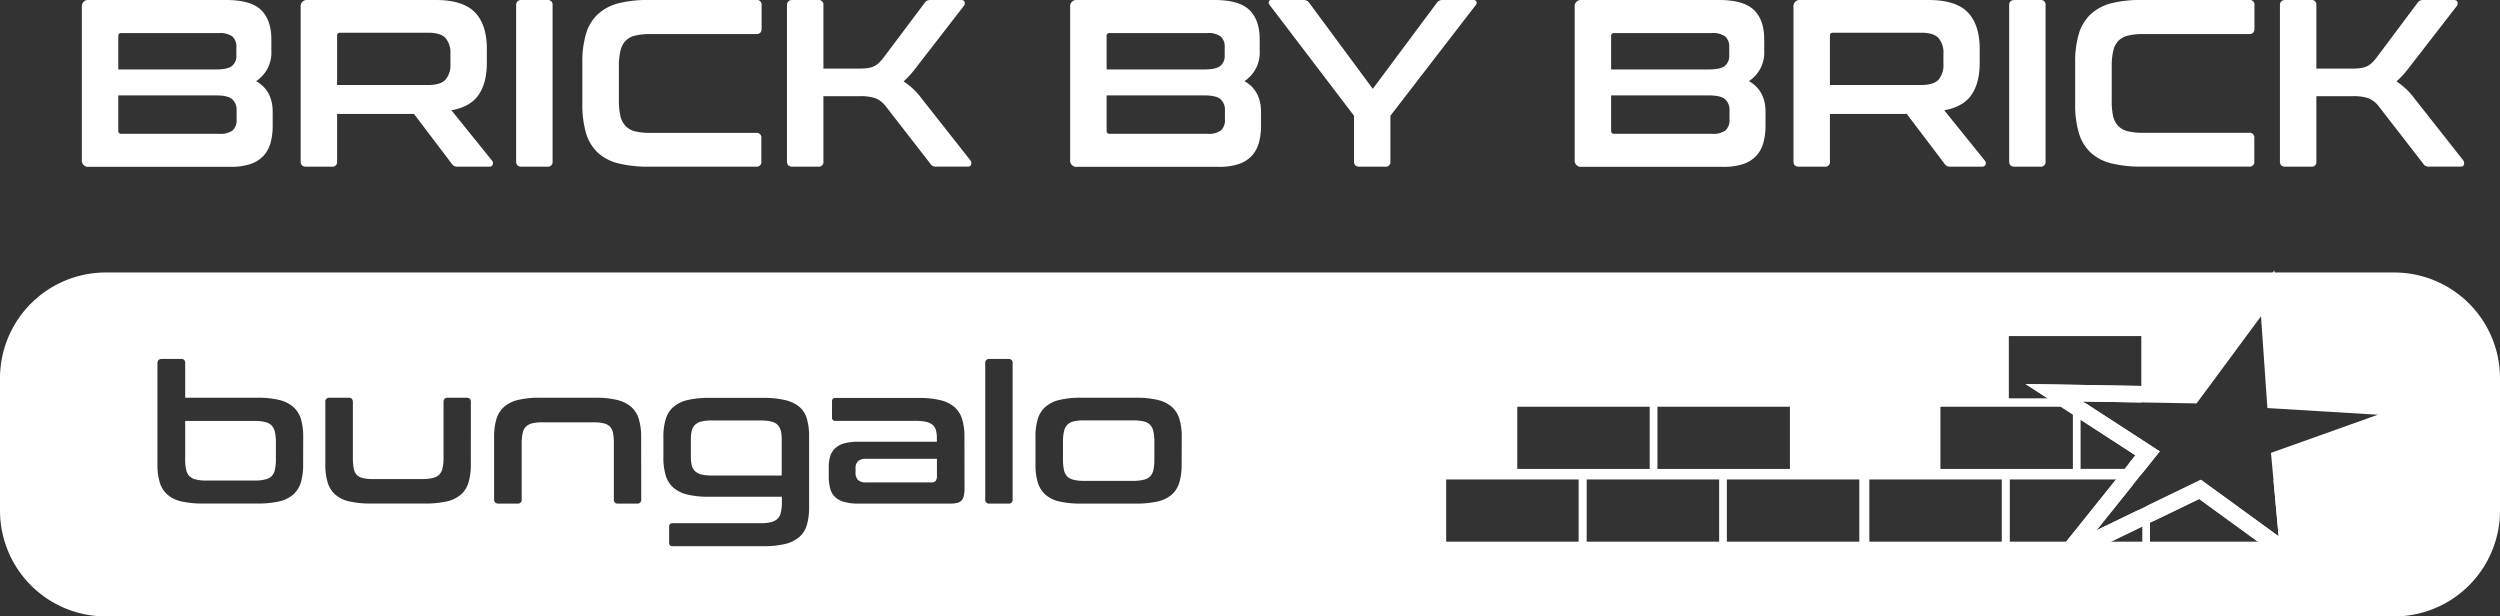<svg xmlns="http://www.w3.org/2000/svg" viewBox="0 0 756 186.4"><rect x="0" y="0" width="756" height="186.4" fill="#333333" stroke="none"/><defs><style>.cls-1{fill:#fff;}.cls-2{fill:none;stroke:#fff;stroke-miterlimit:10;stroke-width:5px;}</style></defs><title>Asset 3</title><g id="Layer_2" data-name="Layer 2"><g id="Layer_1-2" data-name="Layer 1"><g id="LOGO_MAIN" data-name="LOGO MAIN"><path class="cls-1" d="M68.38,0q7.43,0,10.55,3t3.13,8.93v3.46a10.29,10.29,0,0,1-4.6,9.14q5,2.88,5,9.29v4.17a19.31,19.31,0,0,1-.64,5.19,9.63,9.63,0,0,1-2.13,3.92,9.46,9.46,0,0,1-3.92,2.49,18.5,18.5,0,0,1-6,.86H26.91a1.91,1.91,0,0,1-2.16-2.16V2.16A1.91,1.91,0,0,1,26.91,0ZM35.77,21H65.29q3.6,0,4.89-1.08a3.87,3.87,0,0,0,1.3-3.17V14.26A4,4,0,0,0,70.22,11a6.35,6.35,0,0,0-4.07-1H36.7a.82.82,0,0,0-.93.93Zm0,7.85V39.53a.82.82,0,0,0,.93.93H66.22a6.35,6.35,0,0,0,4.11-1,4.19,4.19,0,0,0,1.22-3.35V33.34A4.24,4.24,0,0,0,70.22,30q-1.34-1.15-4.93-1.15Z"/><path class="cls-1" d="M131.74,0Q140,0,143.62,3.74t3.6,11.09v4.11q0,6.18-2.52,9.79t-8.2,4.61L148.81,48.6a1.12,1.12,0,0,1,.21,1.08c-.09.48-.48.72-1.15.72h-9.29a2.63,2.63,0,0,1-1.29-.22,2.44,2.44,0,0,1-.72-.72l-11.38-15H101.94V48.82a1.4,1.4,0,0,1-1.59,1.58H92.58c-1.11,0-1.66-.53-1.66-1.58V2.16A1.91,1.91,0,0,1,93.08,0Zm-29.8,25.7h27.57c2.45,0,4.18-.52,5.19-1.58a6.79,6.79,0,0,0,1.51-4.82v-3a6.78,6.78,0,0,0-1.51-4.82q-1.51-1.59-5.19-1.59H102.87q-.93,0-.93.87Z"/><path class="cls-1" d="M165.51,0a1.4,1.4,0,0,1,1.59,1.58V48.82a1.4,1.4,0,0,1-1.59,1.58h-7.77c-1.11,0-1.66-.53-1.66-1.58V1.58c0-1,.55-1.58,1.66-1.58Z"/><path class="cls-1" d="M228.73,0a1.4,1.4,0,0,1,1.58,1.58V8.64c0,1.1-.53,1.66-1.58,1.66h-32a19.48,19.48,0,0,0-4.65.46,6,6,0,0,0-2.91,1.59,6.41,6.41,0,0,0-1.55,3,20.09,20.09,0,0,0-.47,4.75V30.31a20.64,20.64,0,0,0,.47,4.79,6.42,6.42,0,0,0,1.55,3A6,6,0,0,0,192,39.71a19.42,19.42,0,0,0,4.65.47h32a1.4,1.4,0,0,1,1.58,1.58v7.06a1.4,1.4,0,0,1-1.58,1.58H196.26a36.93,36.93,0,0,1-9.29-1,14.17,14.17,0,0,1-6.23-3.27,13.23,13.23,0,0,1-3.53-5.91,30.46,30.46,0,0,1-1.11-8.82V19a30.15,30.15,0,0,1,1.11-8.79,13.16,13.16,0,0,1,3.53-5.86A14.44,14.44,0,0,1,187,1a35.91,35.91,0,0,1,9.29-1Z"/><path class="cls-1" d="M247.45,0A1.4,1.4,0,0,1,249,1.58V20.74h10.15c1.15,0,2.11,0,2.88-.11a6.89,6.89,0,0,0,2-.47,5.66,5.66,0,0,0,1.58-1,12.55,12.55,0,0,0,1.51-1.65L279.56.94a2.44,2.44,0,0,1,.72-.72A2.85,2.85,0,0,1,281.65,0h8.92c.63,0,1,.2,1.12.61a1.24,1.24,0,0,1-.18,1.12l-14,18.07a35.57,35.57,0,0,1-2.27,2.81,21.32,21.32,0,0,1-2,2,21.05,21.05,0,0,1,5.47,5.19l14.76,18.72a1.47,1.47,0,0,1,.22,1.11c-.05.51-.43.76-1.15.76H283.3a2.63,2.63,0,0,1-1.29-.22,2.44,2.44,0,0,1-.72-.72L268,32.33a7.74,7.74,0,0,0-3.1-2.56,13.84,13.84,0,0,0-5-.68H249V48.82a1.4,1.4,0,0,1-1.58,1.58h-7.78c-1.1,0-1.66-.53-1.66-1.58V1.58c0-1,.56-1.58,1.66-1.58Z"/><path class="cls-1" d="M367.25,0q7.42,0,10.55,3t3.13,8.93v3.46a10.29,10.29,0,0,1-4.6,9.14q5,2.88,5,9.29v4.17a19.31,19.31,0,0,1-.64,5.19,9.75,9.75,0,0,1-2.13,3.92,9.46,9.46,0,0,1-3.92,2.49,18.54,18.54,0,0,1-6.05.86H325.78a1.91,1.91,0,0,1-2.16-2.16V2.16A1.91,1.91,0,0,1,325.78,0ZM334.64,21h29.52q3.6,0,4.89-1.08a3.87,3.87,0,0,0,1.3-3.17V14.26A4,4,0,0,0,369.09,11a6.35,6.35,0,0,0-4.07-1H335.57a.82.82,0,0,0-.93.93Zm0,7.85V39.53a.82.82,0,0,0,.93.93h29.52a6.35,6.35,0,0,0,4.11-1,4.19,4.19,0,0,0,1.22-3.35V33.34A4.24,4.24,0,0,0,369.09,30q-1.33-1.15-4.93-1.15Z"/><path class="cls-1" d="M394.18,0a2,2,0,0,1,1.73.86l19.22,26L434.5.86A1.94,1.94,0,0,1,436.23,0h9.43a.8.8,0,0,1,.79.47.91.91,0,0,1-.14,1L420.46,35V48.82a1.4,1.4,0,0,1-1.58,1.58H411.1c-1.1,0-1.65-.53-1.65-1.58V35L383.89,1.44a1,1,0,0,1-.18-1,.77.77,0,0,1,.82-.47Z"/><path class="cls-1" d="M519.82,0q7.41,0,10.55,3t3.13,8.93v3.46a10.3,10.3,0,0,1-4.61,9.14q5,2.88,5,9.29v4.17a19.29,19.29,0,0,1-.65,5.19,9.61,9.61,0,0,1-2.12,3.92,9.49,9.49,0,0,1-3.93,2.49,18.44,18.44,0,0,1-6,.86H478.35a1.91,1.91,0,0,1-2.16-2.16V2.16A1.91,1.91,0,0,1,478.35,0ZM487.2,21h29.52c2.4,0,4-.36,4.9-1.08a3.9,3.9,0,0,0,1.3-3.17V14.26A4,4,0,0,0,521.66,11a6.35,6.35,0,0,0-4.07-1H488.14a.83.83,0,0,0-.94.93Zm0,7.85V39.53a.83.83,0,0,0,.94.93h29.52a6.29,6.29,0,0,0,4.1-1A4.17,4.17,0,0,0,523,36.07V33.34A4.27,4.27,0,0,0,521.66,30q-1.33-1.15-4.94-1.15Z"/><path class="cls-1" d="M583.18,0q8.28,0,11.88,3.74t3.6,11.09v4.11q0,6.18-2.52,9.79t-8.21,4.61L600.24,48.6a1.12,1.12,0,0,1,.22,1.08c-.1.48-.48.72-1.15.72H590a2.68,2.68,0,0,1-1.3-.22,2.44,2.44,0,0,1-.72-.72l-11.37-15H553.37V48.82a1.4,1.4,0,0,1-1.58,1.58H544c-1.1,0-1.65-.53-1.65-1.58V2.16A1.91,1.91,0,0,1,544.52,0ZM553.37,25.7H581c2.45,0,4.17-.52,5.18-1.58a6.75,6.75,0,0,0,1.51-4.82v-3a6.73,6.73,0,0,0-1.51-4.82c-1-1.06-2.73-1.59-5.18-1.59H554.31c-.63,0-.94.29-.94.87Z"/><path class="cls-1" d="M617,0a1.4,1.4,0,0,1,1.58,1.58V48.82A1.4,1.4,0,0,1,617,50.4h-7.78c-1.1,0-1.65-.53-1.65-1.58V1.58c0-1,.55-1.58,1.65-1.58Z"/><path class="cls-1" d="M680.16,0a1.4,1.4,0,0,1,1.59,1.58V8.64c0,1.1-.53,1.66-1.59,1.66h-32a19.33,19.33,0,0,0-4.64.46,6,6,0,0,0-2.92,1.59,6.5,6.5,0,0,0-1.55,3,20.15,20.15,0,0,0-.46,4.75V30.31A20.7,20.7,0,0,0,639,35.1a6.51,6.51,0,0,0,1.55,3,6,6,0,0,0,2.92,1.59,19.27,19.27,0,0,0,4.64.47h32a1.4,1.4,0,0,1,1.59,1.58v7.06a1.4,1.4,0,0,1-1.59,1.58H647.69a37,37,0,0,1-9.29-1,14.13,14.13,0,0,1-6.22-3.27,13.23,13.23,0,0,1-3.53-5.91,30.09,30.09,0,0,1-1.12-8.82V19a29.78,29.78,0,0,1,1.12-8.79,13.16,13.16,0,0,1,3.53-5.86A14.4,14.4,0,0,1,638.4,1a36,36,0,0,1,9.29-1Z"/><path class="cls-1" d="M698.88,0a1.4,1.4,0,0,1,1.59,1.58V20.74h10.15c1.15,0,2.11,0,2.88-.11a6.75,6.75,0,0,0,2-.47,5.57,5.57,0,0,0,1.59-1,13.28,13.28,0,0,0,1.51-1.65L731,.94a2.44,2.44,0,0,1,.72-.72A2.87,2.87,0,0,1,733.08,0H742c.62,0,1,.2,1.12.61A1.24,1.24,0,0,1,743,1.73L729,19.8c-.82,1.1-1.57,2-2.27,2.81a22.54,22.54,0,0,1-2.05,2,21.21,21.21,0,0,1,5.47,5.19l14.76,18.72a1.57,1.57,0,0,1,.22,1.11c-.05.51-.44.76-1.16.76h-9.21a2.65,2.65,0,0,1-1.3-.22,2.44,2.44,0,0,1-.72-.72L719.47,32.33a7.78,7.78,0,0,0-3.09-2.56,13.88,13.88,0,0,0-5-.68H700.47V48.82a1.4,1.4,0,0,1-1.59,1.58h-7.77c-1.11,0-1.66-.53-1.66-1.58V1.58c0-1,.55-1.58,1.66-1.58Z"/><path class="cls-1" d="M83.11,130.61a4.15,4.15,0,0,0-1-2,4.34,4.34,0,0,0-2-1,12.85,12.85,0,0,0-3.14-.32H56v11.6a13.33,13.33,0,0,0,.29,3.09,3.88,3.88,0,0,0,1,2,4.07,4.07,0,0,0,2,1,12.21,12.21,0,0,0,3.09.32H77a12.37,12.37,0,0,0,3.14-.32,4.16,4.16,0,0,0,2-1,4,4,0,0,0,1-2,13.91,13.91,0,0,0,.29-3.09v-5.19A14.06,14.06,0,0,0,83.11,130.61Zm0,0a4.15,4.15,0,0,0-1-2,4.34,4.34,0,0,0-2-1,12.85,12.85,0,0,0-3.14-.32H56v11.6a13.33,13.33,0,0,0,.29,3.09,3.88,3.88,0,0,0,1,2,4.07,4.07,0,0,0,2,1,12.21,12.21,0,0,0,3.09.32H77a12.37,12.37,0,0,0,3.14-.32,4.16,4.16,0,0,0,2-1,4,4,0,0,0,1-2,13.91,13.91,0,0,0,.29-3.09v-5.19A14.06,14.06,0,0,0,83.11,130.61Zm0,0a4.15,4.15,0,0,0-1-2,4.34,4.34,0,0,0-2-1,12.85,12.85,0,0,0-3.14-.32H56v11.6a13.33,13.33,0,0,0,.29,3.09,3.88,3.88,0,0,0,1,2,4.07,4.07,0,0,0,2,1,12.21,12.21,0,0,0,3.09.32H77a12.37,12.37,0,0,0,3.14-.32,4.16,4.16,0,0,0,2-1,4,4,0,0,0,1-2,13.91,13.91,0,0,0,.29-3.09v-5.19A14.06,14.06,0,0,0,83.11,130.61Zm152-2.18c-.87-.86-2.57-1.28-5.1-1.28H215.3a13.27,13.27,0,0,0-3.09.29,4.25,4.25,0,0,0-2,1,3.69,3.69,0,0,0-1,1.72,9.62,9.62,0,0,0-.29,2.51v5.59a9.6,9.6,0,0,0,.29,2.54,3.69,3.69,0,0,0,1,1.69,4.45,4.45,0,0,0,2,1,13.84,13.84,0,0,0,3.09.29h21.09V132.8C236.39,130.74,236,129.28,235.08,128.43ZM262,138.75a3.54,3.54,0,0,0-2.53.72,2.88,2.88,0,0,0-.73,2.13v1.23a3.14,3.14,0,0,0,.73,2.3,3.54,3.54,0,0,0,2.53.73h19.64a1.67,1.67,0,0,0,1.31-.44,2.36,2.36,0,0,0,.38-1.55v-5.12Zm0,0a3.54,3.54,0,0,0-2.53.72,2.88,2.88,0,0,0-.73,2.13v1.23a3.14,3.14,0,0,0,.73,2.3,3.54,3.54,0,0,0,2.53.73h19.64a1.67,1.67,0,0,0,1.31-.44,2.36,2.36,0,0,0,.38-1.55v-5.12Zm-26.9-10.32c-.87-.86-2.57-1.28-5.1-1.28H215.3a13.27,13.27,0,0,0-3.09.29,4.25,4.25,0,0,0-2,1,3.69,3.69,0,0,0-1,1.72,9.62,9.62,0,0,0-.29,2.51v5.59a9.6,9.6,0,0,0,.29,2.54,3.69,3.69,0,0,0,1,1.69,4.45,4.45,0,0,0,2,1,13.84,13.84,0,0,0,3.09.29h21.09V132.8C236.39,130.74,236,129.28,235.08,128.43Zm-152,2.18a4.15,4.15,0,0,0-1-2,4.34,4.34,0,0,0-2-1,12.85,12.85,0,0,0-3.14-.32H56v11.6a13.33,13.33,0,0,0,.29,3.09,3.88,3.88,0,0,0,1,2,4.07,4.07,0,0,0,2,1,12.21,12.21,0,0,0,3.09.32H77a12.37,12.37,0,0,0,3.14-.32,4.16,4.16,0,0,0,2-1,4,4,0,0,0,1-2,13.91,13.91,0,0,0,.29-3.09v-5.19A14.06,14.06,0,0,0,83.11,130.61Zm0,0a4.15,4.15,0,0,0-1-2,4.34,4.34,0,0,0-2-1,12.85,12.85,0,0,0-3.14-.32H56v11.6a13.33,13.33,0,0,0,.29,3.09,3.88,3.88,0,0,0,1,2,4.07,4.07,0,0,0,2,1,12.21,12.21,0,0,0,3.09.32H77a12.37,12.37,0,0,0,3.14-.32,4.16,4.16,0,0,0,2-1,4,4,0,0,0,1-2,13.91,13.91,0,0,0,.29-3.09v-5.19A14.06,14.06,0,0,0,83.11,130.61Zm152-2.18c-.87-.86-2.57-1.28-5.1-1.28H215.3a13.27,13.27,0,0,0-3.09.29,4.25,4.25,0,0,0-2,1,3.69,3.69,0,0,0-1,1.72,9.62,9.62,0,0,0-.29,2.51v5.59a9.6,9.6,0,0,0,.29,2.54,3.69,3.69,0,0,0,1,1.69,4.45,4.45,0,0,0,2,1,13.84,13.84,0,0,0,3.09.29h21.09V132.8C236.39,130.74,236,129.28,235.08,128.43ZM262,138.75a3.54,3.54,0,0,0-2.53.72,2.88,2.88,0,0,0-.73,2.13v1.23a3.14,3.14,0,0,0,.73,2.3,3.54,3.54,0,0,0,2.53.73h19.64a1.67,1.67,0,0,0,1.31-.44,2.36,2.36,0,0,0,.38-1.55v-5.12Zm86.79-8.28a4.24,4.24,0,0,0-1-2,3.84,3.84,0,0,0-2-1.05,13.57,13.57,0,0,0-3.14-.29H327.78a13.39,13.39,0,0,0-3.09.29,3.85,3.85,0,0,0-1.95,1.05,4.24,4.24,0,0,0-1,2,13.58,13.58,0,0,0-.29,3V139a14,14,0,0,0,.29,3.09,4.14,4.14,0,0,0,1,2,4.35,4.35,0,0,0,1.95,1,12.69,12.69,0,0,0,3.09.32h14.87a12.85,12.85,0,0,0,3.14-.32,4.34,4.34,0,0,0,2-1,4.14,4.14,0,0,0,1-2,14,14,0,0,0,.29-3.09V133.5A13.58,13.58,0,0,0,348.77,130.47Zm0,0a4.24,4.24,0,0,0-1-2,3.84,3.84,0,0,0-2-1.05,13.57,13.57,0,0,0-3.14-.29H327.78a13.39,13.39,0,0,0-3.09.29,3.85,3.85,0,0,0-1.95,1.05,4.24,4.24,0,0,0-1,2,13.58,13.58,0,0,0-.29,3V139a14,14,0,0,0,.29,3.09,4.14,4.14,0,0,0,1,2,4.35,4.35,0,0,0,1.95,1,12.69,12.69,0,0,0,3.09.32h14.87a12.85,12.85,0,0,0,3.14-.32,4.34,4.34,0,0,0,2-1,4.14,4.14,0,0,0,1-2,14,14,0,0,0,.29-3.09V133.5A13.58,13.58,0,0,0,348.77,130.47ZM262,138.75a3.54,3.54,0,0,0-2.53.72,2.88,2.88,0,0,0-.73,2.13v1.23a3.14,3.14,0,0,0,.73,2.3,3.54,3.54,0,0,0,2.53.73h19.64a1.67,1.67,0,0,0,1.31-.44,2.36,2.36,0,0,0,.38-1.55v-5.12Zm-26.9-10.32c-.87-.86-2.57-1.28-5.1-1.28H215.3a13.27,13.27,0,0,0-3.09.29,4.25,4.25,0,0,0-2,1,3.69,3.69,0,0,0-1,1.72,9.62,9.62,0,0,0-.29,2.51v5.59a9.6,9.6,0,0,0,.29,2.54,3.69,3.69,0,0,0,1,1.69,4.45,4.45,0,0,0,2,1,13.84,13.84,0,0,0,3.09.29h21.09V132.8C236.39,130.74,236,129.28,235.08,128.43Zm-152,2.18a4.15,4.15,0,0,0-1-2,4.34,4.34,0,0,0-2-1,12.85,12.85,0,0,0-3.14-.32H56v11.6a13.33,13.33,0,0,0,.29,3.09,3.88,3.88,0,0,0,1,2,4.07,4.07,0,0,0,2,1,12.21,12.21,0,0,0,3.09.32H77a12.37,12.37,0,0,0,3.14-.32,4.16,4.16,0,0,0,2-1,4,4,0,0,0,1-2,13.91,13.91,0,0,0,.29-3.09v-5.19A14.06,14.06,0,0,0,83.11,130.61Zm0,0a4.15,4.15,0,0,0-1-2,4.34,4.34,0,0,0-2-1,12.85,12.85,0,0,0-3.14-.32H56v11.6a13.33,13.33,0,0,0,.29,3.09,3.88,3.88,0,0,0,1,2,4.07,4.07,0,0,0,2,1,12.21,12.21,0,0,0,3.09.32H77a12.37,12.37,0,0,0,3.14-.32,4.16,4.16,0,0,0,2-1,4,4,0,0,0,1-2,13.91,13.91,0,0,0,.29-3.09v-5.19A14.06,14.06,0,0,0,83.11,130.61Zm152-2.18c-.87-.86-2.57-1.28-5.1-1.28H215.3a13.27,13.27,0,0,0-3.09.29,4.25,4.25,0,0,0-2,1,3.69,3.69,0,0,0-1,1.72,9.62,9.62,0,0,0-.29,2.51v5.59a9.6,9.6,0,0,0,.29,2.54,3.69,3.69,0,0,0,1,1.69,4.45,4.45,0,0,0,2,1,13.84,13.84,0,0,0,3.09.29h21.09V132.8C236.39,130.74,236,129.28,235.08,128.43ZM262,138.75a3.54,3.54,0,0,0-2.53.72,2.88,2.88,0,0,0-.73,2.13v1.23a3.14,3.14,0,0,0,.73,2.3,3.54,3.54,0,0,0,2.53.73h19.64a1.67,1.67,0,0,0,1.31-.44,2.36,2.36,0,0,0,.38-1.55v-5.12Zm86.79-8.28a4.24,4.24,0,0,0-1-2,3.84,3.84,0,0,0-2-1.05,13.57,13.57,0,0,0-3.14-.29H327.78a13.39,13.39,0,0,0-3.09.29,3.85,3.85,0,0,0-1.95,1.05,4.24,4.24,0,0,0-1,2,13.58,13.58,0,0,0-.29,3V139a14,14,0,0,0,.29,3.09,4.14,4.14,0,0,0,1,2,4.35,4.35,0,0,0,1.95,1,12.69,12.69,0,0,0,3.09.32h14.87a12.85,12.85,0,0,0,3.14-.32,4.34,4.34,0,0,0,2-1,4.14,4.14,0,0,0,1-2,14,14,0,0,0,.29-3.09V133.5A13.58,13.58,0,0,0,348.77,130.47Zm0,0a4.24,4.24,0,0,0-1-2,3.84,3.84,0,0,0-2-1.05,13.57,13.57,0,0,0-3.14-.29H327.78a13.39,13.39,0,0,0-3.09.29,3.85,3.85,0,0,0-1.95,1.05,4.24,4.24,0,0,0-1,2,13.58,13.58,0,0,0-.29,3V139a14,14,0,0,0,.29,3.09,4.14,4.14,0,0,0,1,2,4.35,4.35,0,0,0,1.95,1,12.69,12.69,0,0,0,3.09.32h14.87a12.85,12.85,0,0,0,3.14-.32,4.34,4.34,0,0,0,2-1,4.14,4.14,0,0,0,1-2,14,14,0,0,0,.29-3.09V133.5A13.58,13.58,0,0,0,348.77,130.47ZM262,138.75a3.54,3.54,0,0,0-2.53.72,2.88,2.88,0,0,0-.73,2.13v1.23a3.14,3.14,0,0,0,.73,2.3,3.54,3.54,0,0,0,2.53.73h19.64a1.67,1.67,0,0,0,1.31-.44,2.36,2.36,0,0,0,.38-1.55v-5.12Zm-26.9-10.32c-.87-.86-2.57-1.28-5.1-1.28H215.3a13.27,13.27,0,0,0-3.09.29,4.25,4.25,0,0,0-2,1,3.69,3.69,0,0,0-1,1.72,9.62,9.62,0,0,0-.29,2.51v5.59a9.6,9.6,0,0,0,.29,2.54,3.69,3.69,0,0,0,1,1.69,4.45,4.45,0,0,0,2,1,13.84,13.84,0,0,0,3.09.29h21.09V132.8C236.39,130.74,236,129.28,235.08,128.43Zm-152,2.18a4.15,4.15,0,0,0-1-2,4.34,4.34,0,0,0-2-1,12.85,12.85,0,0,0-3.14-.32H56v11.6a13.33,13.33,0,0,0,.29,3.09,3.88,3.88,0,0,0,1,2,4.07,4.07,0,0,0,2,1,12.21,12.21,0,0,0,3.09.32H77a12.37,12.37,0,0,0,3.14-.32,4.16,4.16,0,0,0,2-1,4,4,0,0,0,1-2,13.91,13.91,0,0,0,.29-3.09v-5.19A14.06,14.06,0,0,0,83.11,130.61Zm0,0a4.15,4.15,0,0,0-1-2,4.34,4.34,0,0,0-2-1,12.85,12.85,0,0,0-3.14-.32H56v11.6a13.33,13.33,0,0,0,.29,3.09,3.88,3.88,0,0,0,1,2,4.07,4.07,0,0,0,2,1,12.21,12.21,0,0,0,3.09.32H77a12.37,12.37,0,0,0,3.14-.32,4.16,4.16,0,0,0,2-1,4,4,0,0,0,1-2,13.91,13.91,0,0,0,.29-3.09v-5.19A14.06,14.06,0,0,0,83.11,130.61Zm152-2.18c-.87-.86-2.57-1.28-5.1-1.28H215.3a13.27,13.27,0,0,0-3.09.29,4.25,4.25,0,0,0-2,1,3.69,3.69,0,0,0-1,1.72,9.62,9.62,0,0,0-.29,2.51v5.59a9.6,9.6,0,0,0,.29,2.54,3.69,3.69,0,0,0,1,1.69,4.45,4.45,0,0,0,2,1,13.84,13.84,0,0,0,3.09.29h21.09V132.8C236.39,130.74,236,129.28,235.08,128.43ZM262,138.75a3.54,3.54,0,0,0-2.53.72,2.88,2.88,0,0,0-.73,2.13v1.23a3.14,3.14,0,0,0,.73,2.3,3.54,3.54,0,0,0,2.53.73h19.64a1.67,1.67,0,0,0,1.31-.44,2.36,2.36,0,0,0,.38-1.55v-5.12Zm86.79-8.28a4.24,4.24,0,0,0-1-2,3.84,3.84,0,0,0-2-1.05,13.57,13.57,0,0,0-3.14-.29H327.78a13.39,13.39,0,0,0-3.09.29,3.85,3.85,0,0,0-1.95,1.05,4.24,4.24,0,0,0-1,2,13.58,13.58,0,0,0-.29,3V139a14,14,0,0,0,.29,3.09,4.14,4.14,0,0,0,1,2,4.35,4.35,0,0,0,1.95,1,12.69,12.69,0,0,0,3.09.32h14.87a12.85,12.85,0,0,0,3.14-.32,4.34,4.34,0,0,0,2-1,4.14,4.14,0,0,0,1-2,14,14,0,0,0,.29-3.09V133.5A13.58,13.58,0,0,0,348.77,130.47Zm0,0a4.24,4.24,0,0,0-1-2,3.84,3.84,0,0,0-2-1.05,13.57,13.57,0,0,0-3.14-.29H327.78a13.39,13.39,0,0,0-3.09.29,3.85,3.85,0,0,0-1.95,1.05,4.24,4.24,0,0,0-1,2,13.58,13.58,0,0,0-.29,3V139a14,14,0,0,0,.29,3.09,4.14,4.14,0,0,0,1,2,4.35,4.35,0,0,0,1.95,1,12.69,12.69,0,0,0,3.09.32h14.87a12.85,12.85,0,0,0,3.14-.32,4.34,4.34,0,0,0,2-1,4.14,4.14,0,0,0,1-2,14,14,0,0,0,.29-3.09V133.5A13.58,13.58,0,0,0,348.77,130.47ZM262,138.75a3.54,3.54,0,0,0-2.53.72,2.88,2.88,0,0,0-.73,2.13v1.23a3.14,3.14,0,0,0,.73,2.3,3.54,3.54,0,0,0,2.53.73h19.64a1.67,1.67,0,0,0,1.31-.44,2.36,2.36,0,0,0,.38-1.55v-5.12Zm-26.9-10.32c-.87-.86-2.57-1.28-5.1-1.28H215.3a13.27,13.27,0,0,0-3.09.29,4.25,4.25,0,0,0-2,1,3.69,3.69,0,0,0-1,1.72,9.62,9.62,0,0,0-.29,2.51v5.59a9.6,9.6,0,0,0,.29,2.54,3.69,3.69,0,0,0,1,1.69,4.45,4.45,0,0,0,2,1,13.84,13.84,0,0,0,3.09.29h21.09V132.8C236.39,130.74,236,129.28,235.08,128.43Zm-152,2.18a4.15,4.15,0,0,0-1-2,4.34,4.34,0,0,0-2-1,12.85,12.85,0,0,0-3.14-.32H56v11.6a13.33,13.33,0,0,0,.29,3.09,3.88,3.88,0,0,0,1,2,4.07,4.07,0,0,0,2,1,12.21,12.21,0,0,0,3.09.32H77a12.37,12.37,0,0,0,3.14-.32,4.16,4.16,0,0,0,2-1,4,4,0,0,0,1-2,13.91,13.91,0,0,0,.29-3.09v-5.19A14.06,14.06,0,0,0,83.11,130.61Zm0,0a4.15,4.15,0,0,0-1-2,4.34,4.34,0,0,0-2-1,12.85,12.85,0,0,0-3.14-.32H56v11.6a13.33,13.33,0,0,0,.29,3.09,3.88,3.88,0,0,0,1,2,4.07,4.07,0,0,0,2,1,12.21,12.21,0,0,0,3.09.32H77a12.37,12.37,0,0,0,3.14-.32,4.16,4.16,0,0,0,2-1,4,4,0,0,0,1-2,13.91,13.91,0,0,0,.29-3.09v-5.19A14.06,14.06,0,0,0,83.11,130.61Zm152-2.18c-.87-.86-2.57-1.28-5.1-1.28H215.3a13.27,13.27,0,0,0-3.09.29,4.25,4.25,0,0,0-2,1,3.69,3.69,0,0,0-1,1.72,9.62,9.62,0,0,0-.29,2.51v5.59a9.6,9.6,0,0,0,.29,2.54,3.69,3.69,0,0,0,1,1.69,4.45,4.45,0,0,0,2,1,13.84,13.84,0,0,0,3.09.29h21.09V132.8C236.39,130.74,236,129.28,235.08,128.43ZM262,138.75a3.54,3.54,0,0,0-2.53.72,2.88,2.88,0,0,0-.73,2.13v1.23a3.14,3.14,0,0,0,.73,2.3,3.54,3.54,0,0,0,2.53.73h19.64a1.67,1.67,0,0,0,1.31-.44,2.36,2.36,0,0,0,.38-1.55v-5.12Zm86.79-8.28a4.24,4.24,0,0,0-1-2,3.84,3.84,0,0,0-2-1.05,13.57,13.57,0,0,0-3.14-.29H327.78a13.39,13.39,0,0,0-3.09.29,3.85,3.85,0,0,0-1.95,1.05,4.24,4.24,0,0,0-1,2,13.58,13.58,0,0,0-.29,3V139a14,14,0,0,0,.29,3.09,4.14,4.14,0,0,0,1,2,4.35,4.35,0,0,0,1.95,1,12.69,12.69,0,0,0,3.09.32h14.87a12.85,12.85,0,0,0,3.14-.32,4.34,4.34,0,0,0,2-1,4.14,4.14,0,0,0,1-2,14,14,0,0,0,.29-3.09V133.5A13.58,13.58,0,0,0,348.77,130.47Zm0,0a4.24,4.24,0,0,0-1-2,3.84,3.84,0,0,0-2-1.05,13.57,13.57,0,0,0-3.14-.29H327.78a13.39,13.39,0,0,0-3.09.29,3.85,3.85,0,0,0-1.95,1.05,4.24,4.24,0,0,0-1,2,13.58,13.58,0,0,0-.29,3V139a14,14,0,0,0,.29,3.09,4.14,4.14,0,0,0,1,2,4.35,4.35,0,0,0,1.95,1,12.69,12.69,0,0,0,3.09.32h14.87a12.85,12.85,0,0,0,3.14-.32,4.34,4.34,0,0,0,2-1,4.14,4.14,0,0,0,1-2,14,14,0,0,0,.29-3.09V133.5A13.58,13.58,0,0,0,348.77,130.47ZM262,138.75a3.54,3.54,0,0,0-2.53.72,2.88,2.88,0,0,0-.73,2.13v1.23a3.14,3.14,0,0,0,.73,2.3,3.54,3.54,0,0,0,2.53.73h19.64a1.67,1.67,0,0,0,1.31-.44,2.36,2.36,0,0,0,.38-1.55v-5.12Zm-26.9-10.32c-.87-.86-2.57-1.28-5.1-1.28H215.3a13.27,13.27,0,0,0-3.09.29,4.25,4.25,0,0,0-2,1,3.69,3.69,0,0,0-1,1.72,9.62,9.62,0,0,0-.29,2.51v5.59a9.6,9.6,0,0,0,.29,2.54,3.69,3.69,0,0,0,1,1.69,4.45,4.45,0,0,0,2,1,13.84,13.84,0,0,0,3.09.29h21.09V132.8C236.39,130.74,236,129.28,235.08,128.43Zm-152,2.18a4.15,4.15,0,0,0-1-2,4.34,4.34,0,0,0-2-1,12.85,12.85,0,0,0-3.14-.32H56v11.6a13.33,13.33,0,0,0,.29,3.09,3.88,3.88,0,0,0,1,2,4.07,4.07,0,0,0,2,1,12.21,12.21,0,0,0,3.09.32H77a12.37,12.37,0,0,0,3.14-.32,4.16,4.16,0,0,0,2-1,4,4,0,0,0,1-2,13.91,13.91,0,0,0,.29-3.09v-5.19A14.06,14.06,0,0,0,83.11,130.61Zm0,0a4.15,4.15,0,0,0-1-2,4.34,4.34,0,0,0-2-1,12.85,12.85,0,0,0-3.14-.32H56v11.6a13.33,13.33,0,0,0,.29,3.09,3.88,3.88,0,0,0,1,2,4.07,4.07,0,0,0,2,1,12.21,12.21,0,0,0,3.09.32H77a12.37,12.37,0,0,0,3.14-.32,4.16,4.16,0,0,0,2-1,4,4,0,0,0,1-2,13.91,13.91,0,0,0,.29-3.09v-5.19A14.06,14.06,0,0,0,83.11,130.61Zm152-2.18c-.87-.86-2.57-1.28-5.1-1.28H215.3a13.27,13.27,0,0,0-3.09.29,4.25,4.25,0,0,0-2,1,3.69,3.69,0,0,0-1,1.72,9.62,9.62,0,0,0-.29,2.51v5.59a9.6,9.6,0,0,0,.29,2.54,3.69,3.69,0,0,0,1,1.69,4.45,4.45,0,0,0,2,1,13.84,13.84,0,0,0,3.09.29h21.09V132.8C236.39,130.74,236,129.28,235.08,128.43ZM262,138.75a3.54,3.54,0,0,0-2.53.72,2.88,2.88,0,0,0-.73,2.13v1.23a3.14,3.14,0,0,0,.73,2.3,3.54,3.54,0,0,0,2.53.73h19.64a1.67,1.67,0,0,0,1.31-.44,2.36,2.36,0,0,0,.38-1.55v-5.12Zm86.79-8.28a4.24,4.24,0,0,0-1-2,3.84,3.84,0,0,0-2-1.05,13.57,13.57,0,0,0-3.14-.29H327.78a13.39,13.39,0,0,0-3.09.29,3.85,3.85,0,0,0-1.95,1.05,4.24,4.24,0,0,0-1,2,13.58,13.58,0,0,0-.29,3V139a14,14,0,0,0,.29,3.09,4.14,4.14,0,0,0,1,2,4.35,4.35,0,0,0,1.95,1,12.69,12.69,0,0,0,3.09.32h14.87a12.85,12.85,0,0,0,3.14-.32,4.34,4.34,0,0,0,2-1,4.14,4.14,0,0,0,1-2,14,14,0,0,0,.29-3.09V133.5A13.58,13.58,0,0,0,348.77,130.47Zm0,0a4.24,4.24,0,0,0-1-2,3.84,3.84,0,0,0-2-1.05,13.57,13.57,0,0,0-3.14-.29H327.78a13.39,13.39,0,0,0-3.09.29,3.85,3.85,0,0,0-1.95,1.05,4.24,4.24,0,0,0-1,2,13.58,13.58,0,0,0-.29,3V139a14,14,0,0,0,.29,3.09,4.14,4.14,0,0,0,1,2,4.35,4.35,0,0,0,1.95,1,12.69,12.69,0,0,0,3.09.32h14.87a12.85,12.85,0,0,0,3.14-.32,4.34,4.34,0,0,0,2-1,4.14,4.14,0,0,0,1-2,14,14,0,0,0,.29-3.09V133.5A13.58,13.58,0,0,0,348.77,130.47ZM262,138.75a3.54,3.54,0,0,0-2.53.72,2.88,2.88,0,0,0-.73,2.13v1.23a3.14,3.14,0,0,0,.73,2.3,3.54,3.54,0,0,0,2.53.73h19.64a1.67,1.67,0,0,0,1.31-.44,2.36,2.36,0,0,0,.38-1.55v-5.12Zm-26.9-10.32c-.87-.86-2.57-1.28-5.1-1.28H215.3a13.27,13.27,0,0,0-3.09.29,4.25,4.25,0,0,0-2,1,3.69,3.69,0,0,0-1,1.72,9.62,9.62,0,0,0-.29,2.51v5.59a9.6,9.6,0,0,0,.29,2.54,3.69,3.69,0,0,0,1,1.69,4.45,4.45,0,0,0,2,1,13.84,13.84,0,0,0,3.09.29h21.09V132.8C236.39,130.74,236,129.28,235.08,128.43Zm-152,2.18a4.15,4.15,0,0,0-1-2,4.34,4.34,0,0,0-2-1,12.85,12.85,0,0,0-3.14-.32H56v11.6a13.33,13.33,0,0,0,.29,3.09,3.88,3.88,0,0,0,1,2,4.07,4.07,0,0,0,2,1,12.21,12.21,0,0,0,3.09.32H77a12.37,12.37,0,0,0,3.14-.32,4.16,4.16,0,0,0,2-1,4,4,0,0,0,1-2,13.91,13.91,0,0,0,.29-3.09v-5.19A14.06,14.06,0,0,0,83.11,130.61Zm0,0a4.15,4.15,0,0,0-1-2,4.34,4.34,0,0,0-2-1,12.85,12.85,0,0,0-3.14-.32H56v11.6a13.33,13.33,0,0,0,.29,3.09,3.88,3.88,0,0,0,1,2,4.07,4.07,0,0,0,2,1,12.21,12.21,0,0,0,3.09.32H77a12.37,12.37,0,0,0,3.14-.32,4.16,4.16,0,0,0,2-1,4,4,0,0,0,1-2,13.91,13.91,0,0,0,.29-3.09v-5.19A14.06,14.06,0,0,0,83.11,130.61Zm152-2.18c-.87-.86-2.57-1.28-5.1-1.28H215.3a13.27,13.27,0,0,0-3.09.29,4.25,4.25,0,0,0-2,1,3.69,3.69,0,0,0-1,1.72,9.62,9.62,0,0,0-.29,2.51v5.59a9.6,9.6,0,0,0,.29,2.54,3.69,3.69,0,0,0,1,1.69,4.45,4.45,0,0,0,2,1,13.84,13.84,0,0,0,3.09.29h21.09V132.8C236.39,130.74,236,129.28,235.08,128.43ZM262,138.75a3.54,3.54,0,0,0-2.53.72,2.88,2.88,0,0,0-.73,2.13v1.23a3.14,3.14,0,0,0,.73,2.3,3.54,3.54,0,0,0,2.53.73h19.64a1.67,1.67,0,0,0,1.31-.44,2.36,2.36,0,0,0,.38-1.55v-5.12Zm86.79-8.28a4.24,4.24,0,0,0-1-2,3.84,3.84,0,0,0-2-1.05,13.57,13.57,0,0,0-3.14-.29H327.78a13.39,13.39,0,0,0-3.09.29,3.85,3.85,0,0,0-1.95,1.05,4.24,4.24,0,0,0-1,2,13.58,13.58,0,0,0-.29,3V139a14,14,0,0,0,.29,3.09,4.14,4.14,0,0,0,1,2,4.35,4.35,0,0,0,1.95,1,12.69,12.69,0,0,0,3.09.32h14.87a12.85,12.85,0,0,0,3.14-.32,4.34,4.34,0,0,0,2-1,4.14,4.14,0,0,0,1-2,14,14,0,0,0,.29-3.09V133.5A13.58,13.58,0,0,0,348.77,130.47Zm0,0a4.24,4.24,0,0,0-1-2,3.84,3.84,0,0,0-2-1.05,13.57,13.57,0,0,0-3.14-.29H327.78a13.39,13.39,0,0,0-3.09.29,3.85,3.85,0,0,0-1.95,1.05,4.24,4.24,0,0,0-1,2,13.58,13.58,0,0,0-.29,3V139a14,14,0,0,0,.29,3.09,4.14,4.14,0,0,0,1,2,4.35,4.35,0,0,0,1.95,1,12.69,12.69,0,0,0,3.09.32h14.87a12.85,12.85,0,0,0,3.14-.32,4.34,4.34,0,0,0,2-1,4.14,4.14,0,0,0,1-2,14,14,0,0,0,.29-3.09V133.5A13.58,13.58,0,0,0,348.77,130.47ZM262,138.75a3.54,3.54,0,0,0-2.53.72,2.88,2.88,0,0,0-.73,2.13v1.23a3.14,3.14,0,0,0,.73,2.3,3.54,3.54,0,0,0,2.53.73h19.64a1.67,1.67,0,0,0,1.31-.44,2.36,2.36,0,0,0,.38-1.55v-5.12Zm-26.9-10.32c-.87-.86-2.57-1.28-5.1-1.28H215.3a13.27,13.27,0,0,0-3.09.29,4.25,4.25,0,0,0-2,1,3.69,3.69,0,0,0-1,1.72,9.62,9.62,0,0,0-.29,2.51v5.59a9.6,9.6,0,0,0,.29,2.54,3.69,3.69,0,0,0,1,1.69,4.45,4.45,0,0,0,2,1,13.84,13.84,0,0,0,3.09.29h21.09V132.8C236.39,130.74,236,129.28,235.08,128.43Zm-152,2.18a4.15,4.15,0,0,0-1-2,4.34,4.34,0,0,0-2-1,12.85,12.85,0,0,0-3.14-.32H56v11.6a13.33,13.33,0,0,0,.29,3.09,3.88,3.88,0,0,0,1,2,4.07,4.07,0,0,0,2,1,12.21,12.21,0,0,0,3.09.32H77a12.37,12.37,0,0,0,3.14-.32,4.16,4.16,0,0,0,2-1,4,4,0,0,0,1-2,13.91,13.91,0,0,0,.29-3.09v-5.19A14.06,14.06,0,0,0,83.11,130.61Zm0,0a4.15,4.15,0,0,0-1-2,4.34,4.34,0,0,0-2-1,12.85,12.85,0,0,0-3.14-.32H56v11.6a13.33,13.33,0,0,0,.29,3.09,3.88,3.88,0,0,0,1,2,4.07,4.07,0,0,0,2,1,12.21,12.21,0,0,0,3.09.32H77a12.37,12.37,0,0,0,3.14-.32,4.16,4.16,0,0,0,2-1,4,4,0,0,0,1-2,13.91,13.91,0,0,0,.29-3.09v-5.19A14.06,14.06,0,0,0,83.11,130.61Zm152-2.18c-.87-.86-2.57-1.28-5.1-1.28H215.3a13.27,13.27,0,0,0-3.09.29,4.25,4.25,0,0,0-2,1,3.69,3.69,0,0,0-1,1.72,9.62,9.62,0,0,0-.29,2.51v5.59a9.6,9.6,0,0,0,.29,2.54,3.69,3.69,0,0,0,1,1.69,4.45,4.45,0,0,0,2,1,13.84,13.84,0,0,0,3.09.29h21.09V132.8C236.39,130.74,236,129.28,235.08,128.43ZM262,138.75a3.54,3.54,0,0,0-2.53.72,2.88,2.88,0,0,0-.73,2.13v1.23a3.14,3.14,0,0,0,.73,2.3,3.54,3.54,0,0,0,2.53.73h19.64a1.67,1.67,0,0,0,1.31-.44,2.36,2.36,0,0,0,.38-1.55v-5.12Zm86.79-8.28a4.24,4.24,0,0,0-1-2,3.84,3.84,0,0,0-2-1.05,13.57,13.57,0,0,0-3.14-.29H327.78a13.39,13.39,0,0,0-3.09.29,3.85,3.85,0,0,0-1.95,1.05,4.24,4.24,0,0,0-1,2,13.58,13.58,0,0,0-.29,3V139a14,14,0,0,0,.29,3.09,4.14,4.14,0,0,0,1,2,4.35,4.35,0,0,0,1.95,1,12.69,12.69,0,0,0,3.09.32h14.87a12.85,12.85,0,0,0,3.14-.32,4.34,4.34,0,0,0,2-1,4.14,4.14,0,0,0,1-2,14,14,0,0,0,.29-3.09V133.5A13.58,13.58,0,0,0,348.77,130.47Zm0,0a4.24,4.24,0,0,0-1-2,3.84,3.84,0,0,0-2-1.05,13.57,13.57,0,0,0-3.14-.29H327.78a13.39,13.39,0,0,0-3.09.29,3.85,3.85,0,0,0-1.95,1.05,4.24,4.24,0,0,0-1,2,13.58,13.58,0,0,0-.29,3V139a14,14,0,0,0,.29,3.09,4.14,4.14,0,0,0,1,2,4.35,4.35,0,0,0,1.95,1,12.69,12.69,0,0,0,3.09.32h14.87a12.85,12.85,0,0,0,3.14-.32,4.34,4.34,0,0,0,2-1,4.14,4.14,0,0,0,1-2,14,14,0,0,0,.29-3.09V133.5A13.58,13.58,0,0,0,348.77,130.47ZM262,138.75a3.54,3.54,0,0,0-2.53.72,2.88,2.88,0,0,0-.73,2.13v1.23a3.14,3.14,0,0,0,.73,2.3,3.54,3.54,0,0,0,2.53.73h19.64a1.67,1.67,0,0,0,1.31-.44,2.36,2.36,0,0,0,.38-1.55v-5.12Zm-26.9-10.32c-.87-.86-2.57-1.28-5.1-1.28H215.3a13.27,13.27,0,0,0-3.09.29,4.25,4.25,0,0,0-2,1,3.69,3.69,0,0,0-1,1.72,9.62,9.62,0,0,0-.29,2.51v5.59a9.6,9.6,0,0,0,.29,2.54,3.69,3.69,0,0,0,1,1.69,4.45,4.45,0,0,0,2,1,13.84,13.84,0,0,0,3.09.29h21.09V132.8C236.39,130.74,236,129.28,235.08,128.43Zm-152,2.18a4.15,4.15,0,0,0-1-2,4.34,4.34,0,0,0-2-1,12.85,12.85,0,0,0-3.14-.32H56v11.6a13.33,13.33,0,0,0,.29,3.09,3.88,3.88,0,0,0,1,2,4.07,4.07,0,0,0,2,1,12.21,12.21,0,0,0,3.09.32H77a12.37,12.37,0,0,0,3.14-.32,4.16,4.16,0,0,0,2-1,4,4,0,0,0,1-2,13.91,13.91,0,0,0,.29-3.09v-5.19A14.06,14.06,0,0,0,83.11,130.61ZM724,82.4H32a32,32,0,0,0-32,32v40a32,32,0,0,0,32,32H724a32,32,0,0,0,32-32v-40A32,32,0,0,0,724,82.4ZM586.78,123h40.06V141.8H586.78Zm-85.57,0h40.06V141.8H501.21Zm-42.39,0h40.05V141.8H458.82ZM91.67,140.49a18.56,18.56,0,0,1-.69,5.4,8,8,0,0,1-2.31,3.67,9.74,9.74,0,0,1-4.28,2.07,29.25,29.25,0,0,1-6.59.64H61.48a29.13,29.13,0,0,1-6.61-.64,9.77,9.77,0,0,1-4.26-2.07,8,8,0,0,1-2.3-3.67,18.2,18.2,0,0,1-.7-5.4V109.84c0-.86.45-1.29,1.34-1.29h5.71A1.14,1.14,0,0,1,56,109.84v10.43H77.8a27.45,27.45,0,0,1,6.59.67,10,10,0,0,1,4.28,2.1A8,8,0,0,1,91,126.71a18.48,18.48,0,0,1,.69,5.39Zm50.71,0a18.2,18.2,0,0,1-.7,5.4,7.93,7.93,0,0,1-2.3,3.67,9.8,9.8,0,0,1-4.28,2.07,29.31,29.31,0,0,1-6.59.64H112.25a29.23,29.23,0,0,1-6.62-.64,9.79,9.79,0,0,1-4.25-2.07,7.93,7.93,0,0,1-2.3-3.67,18.2,18.2,0,0,1-.7-5.4V121.61a1.18,1.18,0,0,1,1.34-1.34h5.71c.85,0,1.28.45,1.28,1.34v16.84a16.4,16.4,0,0,0,.24,3.09,4,4,0,0,0,.87,2,3.62,3.62,0,0,0,1.81,1,11.69,11.69,0,0,0,3.09.32h15a12.4,12.4,0,0,0,3.15-.32,4.15,4.15,0,0,0,1.95-1,4,4,0,0,0,1-2,13.21,13.21,0,0,0,.3-3.09V121.61c0-.89.42-1.34,1.28-1.34h5.71c.85,0,1.28.45,1.28,1.34ZM193.91,151a1.14,1.14,0,0,1-1.29,1.29h-5.71a1.14,1.14,0,0,1-1.28-1.29v-16.9a17.68,17.68,0,0,0-.23-3.06,4,4,0,0,0-.91-2,3.87,3.87,0,0,0-1.83-1,11.94,11.94,0,0,0-3-.32H164.12A12.69,12.69,0,0,0,161,128a4.35,4.35,0,0,0-1.95,1,4,4,0,0,0-1,2,14.06,14.06,0,0,0-.29,3.06V151a1.14,1.14,0,0,1-1.28,1.29h-5.72c-.89,0-1.34-.43-1.34-1.29V132.1a18.46,18.46,0,0,1,.7-5.39,8,8,0,0,1,2.31-3.67,9.92,9.92,0,0,1,4.25-2.1,27.38,27.38,0,0,1,6.62-.67H180a27.45,27.45,0,0,1,6.59.67,10,10,0,0,1,4.28,2.1,8,8,0,0,1,2.31,3.67,18.46,18.46,0,0,1,.7,5.39Zm50.76,2.28a19.18,19.18,0,0,1-.67,5.45,7.69,7.69,0,0,1-2.3,3.67,10.27,10.27,0,0,1-4.29,2.1,27.8,27.8,0,0,1-6.61.67H203.35a.93.93,0,0,1-1-1.05v-4.9a.93.93,0,0,1,1-1H230a12.46,12.46,0,0,0,3.15-.32,4.07,4.07,0,0,0,2-1.05,3.9,3.9,0,0,0,1-2,13.67,13.67,0,0,0,.29-3.12v-1.51H214.48a27.43,27.43,0,0,1-6.62-.67,10,10,0,0,1-4.25-2.1,7.93,7.93,0,0,1-2.3-3.67,18.37,18.37,0,0,1-.7-5.45v-6.12a18.37,18.37,0,0,1,.7-5.45,7.88,7.88,0,0,1,2.3-3.67,10,10,0,0,1,4.25-2.1,27.43,27.43,0,0,1,6.62-.67H230.8a27.29,27.29,0,0,1,6.61.67A10.49,10.49,0,0,1,241.7,123a7.51,7.51,0,0,1,2.3,3.64,18.88,18.88,0,0,1,.67,5.39Zm47-5.66a10.51,10.51,0,0,1-.21,2.31,2.92,2.92,0,0,1-.7,1.42,2.56,2.56,0,0,1-1.31.73,8.57,8.57,0,0,1-2.09.21H259.59a15.66,15.66,0,0,1-4.28-.5,6.61,6.61,0,0,1-2.77-1.48,5.44,5.44,0,0,1-1.49-2.57,14.11,14.11,0,0,1-.43-3.73v-2.8a11.08,11.08,0,0,1,.43-3.23,5.47,5.47,0,0,1,1.49-2.42,6.62,6.62,0,0,1,2.77-1.49,15.69,15.69,0,0,1,4.28-.49h23.72v-1.11a8.36,8.36,0,0,0-.29-2.39,3.26,3.26,0,0,0-1-1.6,4.52,4.52,0,0,0-1.92-.91,14.3,14.3,0,0,0-3.15-.29H252.6a.93.93,0,0,1-1-1.05v-4.89a.93.93,0,0,1,1-1h25.18a27.42,27.42,0,0,1,6.58.67,10,10,0,0,1,4.29,2.1,8,8,0,0,1,2.3,3.67,18.13,18.13,0,0,1,.7,5.39ZM306.22,151a1.14,1.14,0,0,1-1.28,1.29h-5.72a1.14,1.14,0,0,1-1.28-1.29V109.84a1.14,1.14,0,0,1,1.28-1.29h5.72a1.14,1.14,0,0,1,1.28,1.29Zm51.11-10.49a18.2,18.2,0,0,1-.7,5.4,7.93,7.93,0,0,1-2.3,3.67,9.74,9.74,0,0,1-4.28,2.07,29.31,29.31,0,0,1-6.59.64H327a29.16,29.16,0,0,1-6.62-.64,9.73,9.73,0,0,1-4.25-2.07,7.93,7.93,0,0,1-2.3-3.67,18.2,18.2,0,0,1-.7-5.4V132.1a18.13,18.13,0,0,1,.7-5.39,7.88,7.88,0,0,1,2.3-3.67,10,10,0,0,1,4.25-2.1,27.38,27.38,0,0,1,6.62-.67h16.49a27.51,27.51,0,0,1,6.59.67,10,10,0,0,1,4.28,2.1,7.88,7.88,0,0,1,2.3,3.67,18.13,18.13,0,0,1,.7,5.39ZM477.38,163.8H437.32V145h40.06Zm42.49,0H479.81V145h40.06Zm42.39,0H522.2V145h40.06Zm43.08,0H565.29V145h40.05Zm84.07-25.15L690,145h.23V163.8H650.16v-8.5l-2.33,1.13v7.37H607.77V145h35.3l2.58-3.22H629.17V124l-5.47-3.55H607.47V101.62h40.06v17.59l15.47.26,22.74-30.79L688,121l43.41,2.64ZM347.75,128.49a3.84,3.84,0,0,0-2-1.05,13.57,13.57,0,0,0-3.14-.29H327.78a13.39,13.39,0,0,0-3.09.29,3.85,3.85,0,0,0-1.95,1.05,4.24,4.24,0,0,0-1,2,13.58,13.58,0,0,0-.29,3V139a14,14,0,0,0,.29,3.09,4.14,4.14,0,0,0,1,2,4.35,4.35,0,0,0,1.95,1,12.69,12.69,0,0,0,3.09.32h14.87a12.85,12.85,0,0,0,3.14-.32,4.34,4.34,0,0,0,2-1,4.14,4.14,0,0,0,1-2,14,14,0,0,0,.29-3.09V133.5a13.58,13.58,0,0,0-.29-3A4.24,4.24,0,0,0,347.75,128.49Zm-88.3,11a2.88,2.88,0,0,0-.73,2.13v1.23a3.14,3.14,0,0,0,.73,2.3,3.54,3.54,0,0,0,2.53.73h19.64a1.67,1.67,0,0,0,1.31-.44,2.36,2.36,0,0,0,.38-1.55v-5.12H262A3.54,3.54,0,0,0,259.45,139.47ZM230,127.15H215.3a13.27,13.27,0,0,0-3.09.29,4.25,4.25,0,0,0-2,1,3.69,3.69,0,0,0-1,1.72,9.62,9.62,0,0,0-.29,2.51v5.59a9.6,9.6,0,0,0,.29,2.54,3.69,3.69,0,0,0,1,1.69,4.45,4.45,0,0,0,2,1,13.84,13.84,0,0,0,3.09.29h21.09V132.8c0-2.06-.43-3.52-1.31-4.37S232.51,127.15,230,127.15ZM82.09,128.63a4.34,4.34,0,0,0-2-1,12.85,12.85,0,0,0-3.14-.32H56v11.6a13.33,13.33,0,0,0,.29,3.09,3.88,3.88,0,0,0,1,2,4.07,4.07,0,0,0,2,1,12.21,12.21,0,0,0,3.09.32H77a12.37,12.37,0,0,0,3.14-.32,4.16,4.16,0,0,0,2-1,4,4,0,0,0,1-2,13.91,13.91,0,0,0,.29-3.09v-5.19a14.06,14.06,0,0,0-.29-3.06A4.15,4.15,0,0,0,82.09,128.63Zm1,2a4.15,4.15,0,0,0-1-2,4.34,4.34,0,0,0-2-1,12.85,12.85,0,0,0-3.14-.32H56v11.6a13.33,13.33,0,0,0,.29,3.09,3.88,3.88,0,0,0,1,2,4.07,4.07,0,0,0,2,1,12.21,12.21,0,0,0,3.09.32H77a12.37,12.37,0,0,0,3.14-.32,4.16,4.16,0,0,0,2-1,4,4,0,0,0,1-2,13.91,13.91,0,0,0,.29-3.09v-5.19A14.06,14.06,0,0,0,83.11,130.61Zm152-2.18c-.87-.86-2.57-1.28-5.1-1.28H215.3a13.27,13.27,0,0,0-3.09.29,4.25,4.25,0,0,0-2,1,3.69,3.69,0,0,0-1,1.72,9.62,9.62,0,0,0-.29,2.51v5.59a9.6,9.6,0,0,0,.29,2.54,3.69,3.69,0,0,0,1,1.69,4.45,4.45,0,0,0,2,1,13.84,13.84,0,0,0,3.09.29h21.09V132.8C236.39,130.74,236,129.28,235.08,128.43ZM262,138.75a3.54,3.54,0,0,0-2.53.72,2.88,2.88,0,0,0-.73,2.13v1.23a3.14,3.14,0,0,0,.73,2.3,3.54,3.54,0,0,0,2.53.73h19.64a1.67,1.67,0,0,0,1.31-.44,2.36,2.36,0,0,0,.38-1.55v-5.12Zm86.79-8.28a4.24,4.24,0,0,0-1-2,3.84,3.84,0,0,0-2-1.05,13.57,13.57,0,0,0-3.14-.29H327.78a13.39,13.39,0,0,0-3.09.29,3.85,3.85,0,0,0-1.95,1.05,4.24,4.24,0,0,0-1,2,13.58,13.58,0,0,0-.29,3V139a14,14,0,0,0,.29,3.09,4.14,4.14,0,0,0,1,2,4.35,4.35,0,0,0,1.95,1,12.69,12.69,0,0,0,3.09.32h14.87a12.85,12.85,0,0,0,3.14-.32,4.34,4.34,0,0,0,2-1,4.14,4.14,0,0,0,1-2,14,14,0,0,0,.29-3.09V133.5A13.58,13.58,0,0,0,348.77,130.47Zm0,0a4.24,4.24,0,0,0-1-2,3.84,3.84,0,0,0-2-1.05,13.57,13.57,0,0,0-3.14-.29H327.78a13.39,13.39,0,0,0-3.09.29,3.85,3.85,0,0,0-1.95,1.05,4.24,4.24,0,0,0-1,2,13.58,13.58,0,0,0-.29,3V139a14,14,0,0,0,.29,3.09,4.14,4.14,0,0,0,1,2,4.35,4.35,0,0,0,1.95,1,12.69,12.69,0,0,0,3.09.32h14.87a12.85,12.85,0,0,0,3.14-.32,4.34,4.34,0,0,0,2-1,4.14,4.14,0,0,0,1-2,14,14,0,0,0,.29-3.09V133.5A13.58,13.58,0,0,0,348.77,130.47ZM262,138.75a3.54,3.54,0,0,0-2.53.72,2.88,2.88,0,0,0-.73,2.13v1.23a3.14,3.14,0,0,0,.73,2.3,3.54,3.54,0,0,0,2.53.73h19.64a1.67,1.67,0,0,0,1.31-.44,2.36,2.36,0,0,0,.38-1.55v-5.12Zm-26.9-10.32c-.87-.86-2.57-1.28-5.1-1.28H215.3a13.27,13.27,0,0,0-3.09.29,4.25,4.25,0,0,0-2,1,3.69,3.69,0,0,0-1,1.72,9.62,9.62,0,0,0-.29,2.51v5.59a9.6,9.6,0,0,0,.29,2.54,3.69,3.69,0,0,0,1,1.69,4.45,4.45,0,0,0,2,1,13.84,13.84,0,0,0,3.09.29h21.09V132.8C236.39,130.74,236,129.28,235.08,128.43Zm-152,2.18a4.15,4.15,0,0,0-1-2,4.34,4.34,0,0,0-2-1,12.85,12.85,0,0,0-3.14-.32H56v11.6a13.33,13.33,0,0,0,.29,3.09,3.88,3.88,0,0,0,1,2,4.07,4.07,0,0,0,2,1,12.21,12.21,0,0,0,3.09.32H77a12.37,12.37,0,0,0,3.14-.32,4.16,4.16,0,0,0,2-1,4,4,0,0,0,1-2,13.91,13.91,0,0,0,.29-3.09v-5.19A14.06,14.06,0,0,0,83.11,130.61Zm0,0a4.15,4.15,0,0,0-1-2,4.34,4.34,0,0,0-2-1,12.85,12.85,0,0,0-3.14-.32H56v11.6a13.33,13.33,0,0,0,.29,3.09,3.88,3.88,0,0,0,1,2,4.07,4.07,0,0,0,2,1,12.21,12.21,0,0,0,3.09.32H77a12.37,12.37,0,0,0,3.14-.32,4.16,4.16,0,0,0,2-1,4,4,0,0,0,1-2,13.91,13.91,0,0,0,.29-3.09v-5.19A14.06,14.06,0,0,0,83.11,130.61Zm152-2.18c-.87-.86-2.57-1.28-5.1-1.28H215.3a13.27,13.27,0,0,0-3.09.29,4.25,4.25,0,0,0-2,1,3.69,3.69,0,0,0-1,1.72,9.62,9.62,0,0,0-.29,2.51v5.59a9.6,9.6,0,0,0,.29,2.54,3.69,3.69,0,0,0,1,1.69,4.45,4.45,0,0,0,2,1,13.84,13.84,0,0,0,3.09.29h21.09V132.8C236.39,130.74,236,129.28,235.08,128.43ZM262,138.75a3.54,3.54,0,0,0-2.53.72,2.88,2.88,0,0,0-.73,2.13v1.23a3.14,3.14,0,0,0,.73,2.3,3.54,3.54,0,0,0,2.53.73h19.64a1.67,1.67,0,0,0,1.31-.44,2.36,2.36,0,0,0,.38-1.55v-5.12Zm86.79-8.28a4.24,4.24,0,0,0-1-2,3.84,3.84,0,0,0-2-1.05,13.57,13.57,0,0,0-3.14-.29H327.78a13.39,13.39,0,0,0-3.09.29,3.85,3.85,0,0,0-1.95,1.05,4.24,4.24,0,0,0-1,2,13.58,13.58,0,0,0-.29,3V139a14,14,0,0,0,.29,3.09,4.14,4.14,0,0,0,1,2,4.35,4.35,0,0,0,1.95,1,12.69,12.69,0,0,0,3.09.32h14.87a12.85,12.85,0,0,0,3.14-.32,4.34,4.34,0,0,0,2-1,4.14,4.14,0,0,0,1-2,14,14,0,0,0,.29-3.09V133.5A13.58,13.58,0,0,0,348.77,130.47Zm0,0a4.24,4.24,0,0,0-1-2,3.84,3.84,0,0,0-2-1.05,13.57,13.57,0,0,0-3.14-.29H327.78a13.39,13.39,0,0,0-3.09.29,3.85,3.85,0,0,0-1.95,1.05,4.24,4.24,0,0,0-1,2,13.58,13.58,0,0,0-.29,3V139a14,14,0,0,0,.29,3.09,4.14,4.14,0,0,0,1,2,4.35,4.35,0,0,0,1.95,1,12.69,12.69,0,0,0,3.09.32h14.87a12.85,12.85,0,0,0,3.14-.32,4.34,4.34,0,0,0,2-1,4.14,4.14,0,0,0,1-2,14,14,0,0,0,.29-3.09V133.5A13.58,13.58,0,0,0,348.77,130.47ZM262,138.75a3.54,3.54,0,0,0-2.53.72,2.88,2.88,0,0,0-.73,2.13v1.23a3.14,3.14,0,0,0,.73,2.3,3.54,3.54,0,0,0,2.53.73h19.64a1.67,1.67,0,0,0,1.31-.44,2.36,2.36,0,0,0,.38-1.55v-5.12Zm-26.9-10.32c-.87-.86-2.57-1.28-5.1-1.28H215.3a13.27,13.27,0,0,0-3.09.29,4.25,4.25,0,0,0-2,1,3.69,3.69,0,0,0-1,1.72,9.62,9.62,0,0,0-.29,2.51v5.59a9.6,9.6,0,0,0,.29,2.54,3.69,3.69,0,0,0,1,1.69,4.45,4.45,0,0,0,2,1,13.84,13.84,0,0,0,3.09.29h21.09V132.8C236.39,130.74,236,129.28,235.08,128.43Zm-152,2.18a4.15,4.15,0,0,0-1-2,4.34,4.34,0,0,0-2-1,12.85,12.85,0,0,0-3.14-.32H56v11.6a13.33,13.33,0,0,0,.29,3.09,3.88,3.88,0,0,0,1,2,4.07,4.07,0,0,0,2,1,12.21,12.21,0,0,0,3.09.32H77a12.37,12.37,0,0,0,3.14-.32,4.16,4.16,0,0,0,2-1,4,4,0,0,0,1-2,13.91,13.91,0,0,0,.29-3.09v-5.19A14.06,14.06,0,0,0,83.11,130.61Zm0,0a4.15,4.15,0,0,0-1-2,4.34,4.34,0,0,0-2-1,12.85,12.85,0,0,0-3.14-.32H56v11.6a13.33,13.33,0,0,0,.29,3.09,3.88,3.88,0,0,0,1,2,4.07,4.07,0,0,0,2,1,12.21,12.21,0,0,0,3.09.32H77a12.37,12.37,0,0,0,3.14-.32,4.16,4.16,0,0,0,2-1,4,4,0,0,0,1-2,13.91,13.91,0,0,0,.29-3.09v-5.19A14.06,14.06,0,0,0,83.11,130.61Zm152-2.18c-.87-.86-2.57-1.28-5.1-1.28H215.3a13.27,13.27,0,0,0-3.09.29,4.25,4.25,0,0,0-2,1,3.69,3.69,0,0,0-1,1.72,9.62,9.62,0,0,0-.29,2.51v5.59a9.6,9.6,0,0,0,.29,2.54,3.69,3.69,0,0,0,1,1.69,4.45,4.45,0,0,0,2,1,13.84,13.84,0,0,0,3.09.29h21.09V132.8C236.39,130.74,236,129.28,235.08,128.43ZM262,138.75a3.54,3.54,0,0,0-2.53.72,2.88,2.88,0,0,0-.73,2.13v1.23a3.14,3.14,0,0,0,.73,2.3,3.54,3.54,0,0,0,2.53.73h19.64a1.67,1.67,0,0,0,1.31-.44,2.36,2.36,0,0,0,.38-1.55v-5.12Zm86.79-8.28a4.24,4.24,0,0,0-1-2,3.84,3.84,0,0,0-2-1.05,13.57,13.57,0,0,0-3.14-.29H327.78a13.39,13.39,0,0,0-3.09.29,3.85,3.85,0,0,0-1.95,1.05,4.24,4.24,0,0,0-1,2,13.58,13.58,0,0,0-.29,3V139a14,14,0,0,0,.29,3.09,4.14,4.14,0,0,0,1,2,4.35,4.35,0,0,0,1.95,1,12.69,12.69,0,0,0,3.09.32h14.87a12.85,12.85,0,0,0,3.14-.32,4.34,4.34,0,0,0,2-1,4.14,4.14,0,0,0,1-2,14,14,0,0,0,.29-3.09V133.5A13.58,13.58,0,0,0,348.77,130.47Zm0,0a4.24,4.24,0,0,0-1-2,3.84,3.84,0,0,0-2-1.05,13.57,13.57,0,0,0-3.14-.29H327.78a13.39,13.39,0,0,0-3.09.29,3.85,3.85,0,0,0-1.95,1.05,4.24,4.24,0,0,0-1,2,13.58,13.58,0,0,0-.29,3V139a14,14,0,0,0,.29,3.09,4.14,4.14,0,0,0,1,2,4.35,4.35,0,0,0,1.95,1,12.69,12.69,0,0,0,3.09.32h14.87a12.85,12.85,0,0,0,3.14-.32,4.34,4.34,0,0,0,2-1,4.14,4.14,0,0,0,1-2,14,14,0,0,0,.29-3.09V133.5A13.58,13.58,0,0,0,348.77,130.47ZM262,138.75a3.54,3.54,0,0,0-2.53.72,2.88,2.88,0,0,0-.73,2.13v1.23a3.14,3.14,0,0,0,.73,2.3,3.54,3.54,0,0,0,2.53.73h19.64a1.67,1.67,0,0,0,1.31-.44,2.36,2.36,0,0,0,.38-1.55v-5.12Zm-26.9-10.32c-.87-.86-2.57-1.28-5.1-1.28H215.3a13.27,13.27,0,0,0-3.09.29,4.25,4.25,0,0,0-2,1,3.69,3.69,0,0,0-1,1.72,9.62,9.62,0,0,0-.29,2.51v5.59a9.6,9.6,0,0,0,.29,2.54,3.69,3.69,0,0,0,1,1.69,4.45,4.45,0,0,0,2,1,13.84,13.84,0,0,0,3.09.29h21.09V132.8C236.39,130.74,236,129.28,235.08,128.43Zm-152,2.18a4.15,4.15,0,0,0-1-2,4.34,4.34,0,0,0-2-1,12.85,12.85,0,0,0-3.14-.32H56v11.6a13.33,13.33,0,0,0,.29,3.09,3.88,3.88,0,0,0,1,2,4.07,4.07,0,0,0,2,1,12.21,12.21,0,0,0,3.09.32H77a12.37,12.37,0,0,0,3.14-.32,4.16,4.16,0,0,0,2-1,4,4,0,0,0,1-2,13.91,13.91,0,0,0,.29-3.09v-5.19A14.06,14.06,0,0,0,83.11,130.61Zm0,0a4.15,4.15,0,0,0-1-2,4.34,4.34,0,0,0-2-1,12.85,12.85,0,0,0-3.14-.32H56v11.6a13.33,13.33,0,0,0,.29,3.09,3.88,3.88,0,0,0,1,2,4.07,4.07,0,0,0,2,1,12.21,12.21,0,0,0,3.09.32H77a12.37,12.37,0,0,0,3.14-.32,4.16,4.16,0,0,0,2-1,4,4,0,0,0,1-2,13.91,13.91,0,0,0,.29-3.09v-5.19A14.06,14.06,0,0,0,83.11,130.61Zm152-2.18c-.87-.86-2.57-1.28-5.1-1.28H215.3a13.27,13.27,0,0,0-3.09.29,4.25,4.25,0,0,0-2,1,3.69,3.69,0,0,0-1,1.72,9.62,9.62,0,0,0-.29,2.51v5.59a9.6,9.6,0,0,0,.29,2.54,3.69,3.69,0,0,0,1,1.69,4.45,4.45,0,0,0,2,1,13.84,13.84,0,0,0,3.09.29h21.09V132.8C236.39,130.74,236,129.28,235.08,128.43ZM262,138.75a3.54,3.54,0,0,0-2.53.72,2.88,2.88,0,0,0-.73,2.13v1.23a3.14,3.14,0,0,0,.73,2.3,3.54,3.54,0,0,0,2.53.73h19.64a1.67,1.67,0,0,0,1.31-.44,2.36,2.36,0,0,0,.38-1.55v-5.12Zm86.79-8.28a4.24,4.24,0,0,0-1-2,3.84,3.84,0,0,0-2-1.05,13.57,13.57,0,0,0-3.14-.29H327.78a13.39,13.39,0,0,0-3.09.29,3.85,3.85,0,0,0-1.95,1.05,4.24,4.24,0,0,0-1,2,13.58,13.58,0,0,0-.29,3V139a14,14,0,0,0,.29,3.09,4.14,4.14,0,0,0,1,2,4.35,4.35,0,0,0,1.95,1,12.69,12.69,0,0,0,3.09.32h14.87a12.85,12.85,0,0,0,3.14-.32,4.34,4.34,0,0,0,2-1,4.14,4.14,0,0,0,1-2,14,14,0,0,0,.29-3.09V133.5A13.58,13.58,0,0,0,348.77,130.47Zm0,0a4.24,4.24,0,0,0-1-2,3.84,3.84,0,0,0-2-1.05,13.57,13.57,0,0,0-3.14-.29H327.78a13.39,13.39,0,0,0-3.09.29,3.85,3.85,0,0,0-1.95,1.05,4.24,4.24,0,0,0-1,2,13.58,13.58,0,0,0-.29,3V139a14,14,0,0,0,.29,3.09,4.14,4.14,0,0,0,1,2,4.35,4.35,0,0,0,1.95,1,12.69,12.69,0,0,0,3.09.32h14.87a12.85,12.85,0,0,0,3.14-.32,4.34,4.34,0,0,0,2-1,4.14,4.14,0,0,0,1-2,14,14,0,0,0,.29-3.09V133.5A13.58,13.58,0,0,0,348.77,130.47ZM262,138.75a3.54,3.54,0,0,0-2.53.72,2.88,2.88,0,0,0-.73,2.13v1.23a3.14,3.14,0,0,0,.73,2.3,3.54,3.54,0,0,0,2.53.73h19.64a1.67,1.67,0,0,0,1.31-.44,2.36,2.36,0,0,0,.38-1.55v-5.12Zm-26.9-10.32c-.87-.86-2.57-1.28-5.1-1.28H215.3a13.27,13.27,0,0,0-3.09.29,4.25,4.25,0,0,0-2,1,3.69,3.69,0,0,0-1,1.72,9.62,9.62,0,0,0-.29,2.51v5.59a9.6,9.6,0,0,0,.29,2.54,3.69,3.69,0,0,0,1,1.69,4.45,4.45,0,0,0,2,1,13.84,13.84,0,0,0,3.09.29h21.09V132.8C236.39,130.74,236,129.28,235.08,128.43Zm-152,2.18a4.15,4.15,0,0,0-1-2,4.34,4.34,0,0,0-2-1,12.85,12.85,0,0,0-3.14-.32H56v11.6a13.33,13.33,0,0,0,.29,3.09,3.88,3.88,0,0,0,1,2,4.07,4.07,0,0,0,2,1,12.21,12.21,0,0,0,3.09.32H77a12.37,12.37,0,0,0,3.14-.32,4.16,4.16,0,0,0,2-1,4,4,0,0,0,1-2,13.91,13.91,0,0,0,.29-3.09v-5.19A14.06,14.06,0,0,0,83.11,130.61Zm0,0a4.15,4.15,0,0,0-1-2,4.34,4.34,0,0,0-2-1,12.85,12.85,0,0,0-3.14-.32H56v11.6a13.33,13.33,0,0,0,.29,3.09,3.88,3.88,0,0,0,1,2,4.07,4.07,0,0,0,2,1,12.21,12.21,0,0,0,3.09.32H77a12.37,12.37,0,0,0,3.14-.32,4.16,4.16,0,0,0,2-1,4,4,0,0,0,1-2,13.91,13.91,0,0,0,.29-3.09v-5.19A14.06,14.06,0,0,0,83.11,130.61Zm152-2.18c-.87-.86-2.57-1.28-5.1-1.28H215.3a13.27,13.27,0,0,0-3.09.29,4.25,4.25,0,0,0-2,1,3.69,3.69,0,0,0-1,1.72,9.62,9.62,0,0,0-.29,2.51v5.59a9.6,9.6,0,0,0,.29,2.54,3.69,3.69,0,0,0,1,1.69,4.45,4.45,0,0,0,2,1,13.84,13.84,0,0,0,3.09.29h21.09V132.8C236.39,130.74,236,129.28,235.08,128.43ZM262,138.75a3.54,3.54,0,0,0-2.53.72,2.88,2.88,0,0,0-.73,2.13v1.23a3.14,3.14,0,0,0,.73,2.3,3.54,3.54,0,0,0,2.53.73h19.64a1.67,1.67,0,0,0,1.31-.44,2.36,2.36,0,0,0,.38-1.55v-5.12Zm86.79-8.28a4.24,4.24,0,0,0-1-2,3.84,3.84,0,0,0-2-1.05,13.57,13.57,0,0,0-3.14-.29H327.78a13.39,13.39,0,0,0-3.09.29,3.85,3.85,0,0,0-1.95,1.05,4.24,4.24,0,0,0-1,2,13.58,13.58,0,0,0-.29,3V139a14,14,0,0,0,.29,3.09,4.14,4.14,0,0,0,1,2,4.35,4.35,0,0,0,1.95,1,12.69,12.69,0,0,0,3.09.32h14.87a12.85,12.85,0,0,0,3.14-.32,4.34,4.34,0,0,0,2-1,4.14,4.14,0,0,0,1-2,14,14,0,0,0,.29-3.09V133.5A13.58,13.58,0,0,0,348.77,130.47Zm0,0a4.24,4.24,0,0,0-1-2,3.84,3.84,0,0,0-2-1.05,13.57,13.57,0,0,0-3.14-.29H327.78a13.39,13.39,0,0,0-3.09.29,3.85,3.85,0,0,0-1.95,1.05,4.24,4.24,0,0,0-1,2,13.58,13.58,0,0,0-.29,3V139a14,14,0,0,0,.29,3.09,4.14,4.14,0,0,0,1,2,4.35,4.35,0,0,0,1.95,1,12.69,12.69,0,0,0,3.09.32h14.87a12.85,12.85,0,0,0,3.14-.32,4.34,4.34,0,0,0,2-1,4.14,4.14,0,0,0,1-2,14,14,0,0,0,.29-3.09V133.5A13.58,13.58,0,0,0,348.77,130.47ZM262,138.75a3.54,3.54,0,0,0-2.53.72,2.88,2.88,0,0,0-.73,2.13v1.23a3.14,3.14,0,0,0,.73,2.3,3.54,3.54,0,0,0,2.53.73h19.64a1.67,1.67,0,0,0,1.31-.44,2.36,2.36,0,0,0,.38-1.55v-5.12Zm-26.9-10.32c-.87-.86-2.57-1.28-5.1-1.28H215.3a13.27,13.27,0,0,0-3.09.29,4.25,4.25,0,0,0-2,1,3.69,3.69,0,0,0-1,1.72,9.62,9.62,0,0,0-.29,2.51v5.59a9.6,9.6,0,0,0,.29,2.54,3.69,3.69,0,0,0,1,1.69,4.45,4.45,0,0,0,2,1,13.84,13.84,0,0,0,3.09.29h21.09V132.8C236.39,130.74,236,129.28,235.08,128.43Zm-152,2.18a4.15,4.15,0,0,0-1-2,4.34,4.34,0,0,0-2-1,12.85,12.85,0,0,0-3.14-.32H56v11.6a13.33,13.33,0,0,0,.29,3.09,3.88,3.88,0,0,0,1,2,4.07,4.07,0,0,0,2,1,12.21,12.21,0,0,0,3.09.32H77a12.37,12.37,0,0,0,3.14-.32,4.16,4.16,0,0,0,2-1,4,4,0,0,0,1-2,13.91,13.91,0,0,0,.29-3.09v-5.19A14.06,14.06,0,0,0,83.11,130.61Zm0,0a4.15,4.15,0,0,0-1-2,4.34,4.34,0,0,0-2-1,12.85,12.85,0,0,0-3.14-.32H56v11.6a13.33,13.33,0,0,0,.29,3.09,3.88,3.88,0,0,0,1,2,4.07,4.07,0,0,0,2,1,12.21,12.21,0,0,0,3.09.32H77a12.37,12.37,0,0,0,3.14-.32,4.16,4.16,0,0,0,2-1,4,4,0,0,0,1-2,13.91,13.91,0,0,0,.29-3.09v-5.19A14.06,14.06,0,0,0,83.11,130.61Zm152-2.18c-.87-.86-2.57-1.28-5.1-1.28H215.3a13.27,13.27,0,0,0-3.09.29,4.25,4.25,0,0,0-2,1,3.69,3.69,0,0,0-1,1.72,9.62,9.62,0,0,0-.29,2.51v5.59a9.6,9.6,0,0,0,.29,2.54,3.69,3.69,0,0,0,1,1.69,4.45,4.45,0,0,0,2,1,13.84,13.84,0,0,0,3.09.29h21.09V132.8C236.39,130.74,236,129.28,235.08,128.43ZM262,138.75a3.54,3.54,0,0,0-2.53.72,2.88,2.88,0,0,0-.73,2.13v1.23a3.14,3.14,0,0,0,.73,2.3,3.54,3.54,0,0,0,2.53.73h19.64a1.67,1.67,0,0,0,1.31-.44,2.36,2.36,0,0,0,.38-1.55v-5.12Zm86.79-8.28a4.24,4.24,0,0,0-1-2,3.84,3.84,0,0,0-2-1.05,13.57,13.57,0,0,0-3.14-.29H327.78a13.39,13.39,0,0,0-3.09.29,3.85,3.85,0,0,0-1.95,1.05,4.24,4.24,0,0,0-1,2,13.58,13.58,0,0,0-.29,3V139a14,14,0,0,0,.29,3.09,4.14,4.14,0,0,0,1,2,4.35,4.35,0,0,0,1.95,1,12.69,12.69,0,0,0,3.09.32h14.87a12.85,12.85,0,0,0,3.14-.32,4.34,4.34,0,0,0,2-1,4.14,4.14,0,0,0,1-2,14,14,0,0,0,.29-3.09V133.5A13.58,13.58,0,0,0,348.77,130.47Zm0,0a4.24,4.24,0,0,0-1-2,3.84,3.84,0,0,0-2-1.05,13.57,13.57,0,0,0-3.14-.29H327.78a13.39,13.39,0,0,0-3.09.29,3.85,3.85,0,0,0-1.95,1.05,4.24,4.24,0,0,0-1,2,13.58,13.58,0,0,0-.29,3V139a14,14,0,0,0,.29,3.09,4.14,4.14,0,0,0,1,2,4.35,4.35,0,0,0,1.95,1,12.69,12.69,0,0,0,3.09.32h14.87a12.85,12.85,0,0,0,3.14-.32,4.34,4.34,0,0,0,2-1,4.14,4.14,0,0,0,1-2,14,14,0,0,0,.29-3.09V133.5A13.58,13.58,0,0,0,348.77,130.47ZM262,138.75a3.54,3.54,0,0,0-2.53.72,2.88,2.88,0,0,0-.73,2.13v1.23a3.14,3.14,0,0,0,.73,2.3,3.54,3.54,0,0,0,2.53.73h19.64a1.67,1.67,0,0,0,1.31-.44,2.36,2.36,0,0,0,.38-1.55v-5.12Zm-26.9-10.32c-.87-.86-2.57-1.28-5.1-1.28H215.3a13.27,13.27,0,0,0-3.09.29,4.25,4.25,0,0,0-2,1,3.69,3.69,0,0,0-1,1.72,9.62,9.62,0,0,0-.29,2.51v5.59a9.6,9.6,0,0,0,.29,2.54,3.69,3.69,0,0,0,1,1.69,4.45,4.45,0,0,0,2,1,13.84,13.84,0,0,0,3.09.29h21.09V132.8C236.39,130.74,236,129.28,235.08,128.43Zm-152,2.18a4.15,4.15,0,0,0-1-2,4.34,4.34,0,0,0-2-1,12.85,12.85,0,0,0-3.14-.32H56v11.6a13.33,13.33,0,0,0,.29,3.09,3.88,3.88,0,0,0,1,2,4.07,4.07,0,0,0,2,1,12.21,12.21,0,0,0,3.09.32H77a12.37,12.37,0,0,0,3.14-.32,4.16,4.16,0,0,0,2-1,4,4,0,0,0,1-2,13.91,13.91,0,0,0,.29-3.09v-5.19A14.06,14.06,0,0,0,83.11,130.61Zm0,0a4.15,4.15,0,0,0-1-2,4.34,4.34,0,0,0-2-1,12.85,12.85,0,0,0-3.14-.32H56v11.6a13.33,13.33,0,0,0,.29,3.09,3.88,3.88,0,0,0,1,2,4.07,4.07,0,0,0,2,1,12.21,12.21,0,0,0,3.09.32H77a12.37,12.37,0,0,0,3.14-.32,4.16,4.16,0,0,0,2-1,4,4,0,0,0,1-2,13.91,13.91,0,0,0,.29-3.09v-5.19A14.06,14.06,0,0,0,83.11,130.61Zm152-2.18c-.87-.86-2.57-1.28-5.1-1.28H215.3a13.27,13.27,0,0,0-3.09.29,4.25,4.25,0,0,0-2,1,3.69,3.69,0,0,0-1,1.72,9.62,9.62,0,0,0-.29,2.51v5.59a9.6,9.6,0,0,0,.29,2.54,3.69,3.69,0,0,0,1,1.69,4.45,4.45,0,0,0,2,1,13.84,13.84,0,0,0,3.09.29h21.09V132.8C236.39,130.74,236,129.28,235.08,128.43ZM262,138.75a3.54,3.54,0,0,0-2.53.72,2.88,2.88,0,0,0-.73,2.13v1.23a3.14,3.14,0,0,0,.73,2.3,3.54,3.54,0,0,0,2.53.73h19.64a1.67,1.67,0,0,0,1.31-.44,2.36,2.36,0,0,0,.38-1.55v-5.12Zm0,0a3.54,3.54,0,0,0-2.53.72,2.88,2.88,0,0,0-.73,2.13v1.23a3.14,3.14,0,0,0,.73,2.3,3.54,3.54,0,0,0,2.53.73h19.64a1.67,1.67,0,0,0,1.31-.44,2.36,2.36,0,0,0,.38-1.55v-5.12Zm-26.9-10.32c-.87-.86-2.57-1.28-5.1-1.28H215.3a13.27,13.27,0,0,0-3.09.29,4.25,4.25,0,0,0-2,1,3.69,3.69,0,0,0-1,1.72,9.62,9.62,0,0,0-.29,2.51v5.59a9.6,9.6,0,0,0,.29,2.54,3.69,3.69,0,0,0,1,1.69,4.45,4.45,0,0,0,2,1,13.84,13.84,0,0,0,3.09.29h21.09V132.8C236.39,130.74,236,129.28,235.08,128.43Zm-152,2.18a4.15,4.15,0,0,0-1-2,4.34,4.34,0,0,0-2-1,12.85,12.85,0,0,0-3.14-.32H56v11.6a13.33,13.33,0,0,0,.29,3.09,3.88,3.88,0,0,0,1,2,4.07,4.07,0,0,0,2,1,12.21,12.21,0,0,0,3.09.32H77a12.37,12.37,0,0,0,3.14-.32,4.16,4.16,0,0,0,2-1,4,4,0,0,0,1-2,13.91,13.91,0,0,0,.29-3.09v-5.19A14.06,14.06,0,0,0,83.11,130.61Zm0,0a4.15,4.15,0,0,0-1-2,4.34,4.34,0,0,0-2-1,12.85,12.85,0,0,0-3.14-.32H56v11.6a13.33,13.33,0,0,0,.29,3.09,3.88,3.88,0,0,0,1,2,4.07,4.07,0,0,0,2,1,12.21,12.21,0,0,0,3.09.32H77a12.37,12.37,0,0,0,3.14-.32,4.16,4.16,0,0,0,2-1,4,4,0,0,0,1-2,13.91,13.91,0,0,0,.29-3.09v-5.19A14.06,14.06,0,0,0,83.11,130.61Zm152-2.18c-.87-.86-2.57-1.28-5.1-1.28H215.3a13.27,13.27,0,0,0-3.09.29,4.25,4.25,0,0,0-2,1,3.69,3.69,0,0,0-1,1.72,9.62,9.62,0,0,0-.29,2.51v5.59a9.6,9.6,0,0,0,.29,2.54,3.69,3.69,0,0,0,1,1.69,4.45,4.45,0,0,0,2,1,13.84,13.84,0,0,0,3.09.29h21.09V132.8C236.39,130.74,236,129.28,235.08,128.43Zm0,0c-.87-.86-2.57-1.28-5.1-1.28H215.3a13.27,13.27,0,0,0-3.09.29,4.25,4.25,0,0,0-2,1,3.69,3.69,0,0,0-1,1.72,9.62,9.62,0,0,0-.29,2.51v5.59a9.6,9.6,0,0,0,.29,2.54,3.69,3.69,0,0,0,1,1.69,4.45,4.45,0,0,0,2,1,13.84,13.84,0,0,0,3.09.29h21.09V132.8C236.39,130.74,236,129.28,235.08,128.43Zm-152,2.18a4.15,4.15,0,0,0-1-2,4.34,4.34,0,0,0-2-1,12.85,12.85,0,0,0-3.14-.32H56v11.6a13.33,13.33,0,0,0,.29,3.09,3.88,3.88,0,0,0,1,2,4.07,4.07,0,0,0,2,1,12.21,12.21,0,0,0,3.09.32H77a12.37,12.37,0,0,0,3.14-.32,4.16,4.16,0,0,0,2-1,4,4,0,0,0,1-2,13.91,13.91,0,0,0,.29-3.09v-5.19A14.06,14.06,0,0,0,83.11,130.61Zm0,0a4.15,4.15,0,0,0-1-2,4.34,4.34,0,0,0-2-1,12.85,12.85,0,0,0-3.14-.32H56v11.6a13.33,13.33,0,0,0,.29,3.09,3.88,3.88,0,0,0,1,2,4.07,4.07,0,0,0,2,1,12.21,12.21,0,0,0,3.09.32H77a12.37,12.37,0,0,0,3.14-.32,4.16,4.16,0,0,0,2-1,4,4,0,0,0,1-2,13.91,13.91,0,0,0,.29-3.09v-5.19A14.06,14.06,0,0,0,83.11,130.61Zm0,0a4.15,4.15,0,0,0-1-2,4.34,4.34,0,0,0-2-1,12.85,12.85,0,0,0-3.14-.32H56v11.6a13.33,13.33,0,0,0,.29,3.09,3.88,3.88,0,0,0,1,2,4.07,4.07,0,0,0,2,1,12.21,12.21,0,0,0,3.09.32H77a12.37,12.37,0,0,0,3.14-.32,4.16,4.16,0,0,0,2-1,4,4,0,0,0,1-2,13.91,13.91,0,0,0,.29-3.09v-5.19A14.06,14.06,0,0,0,83.11,130.61Z"/><polyline class="cls-2" points="623.7 120.4 621.19 118.77 647.53 119.21"/><polyline class="cls-2" points="643.07 145.02 628.02 163.8 625.09 167.45 632.62 163.8 647.83 156.43"/><polyline class="cls-2" points="629.17 123.95 649.43 137.09 645.65 141.8"/><polyline class="cls-2" points="689.99 145.02 690.22 147.49 692.05 167.45 687.03 163.8 665.28 147.98 650.16 155.3"/><polygon class="cls-2" points="685.75 88.69 688 121.03 731.41 123.66 689.41 138.65 692.06 167.45 665.29 147.99 625.09 167.45 649.43 137.1 621.19 118.77 663 119.47 685.75 88.69"/></g></g></g></svg>